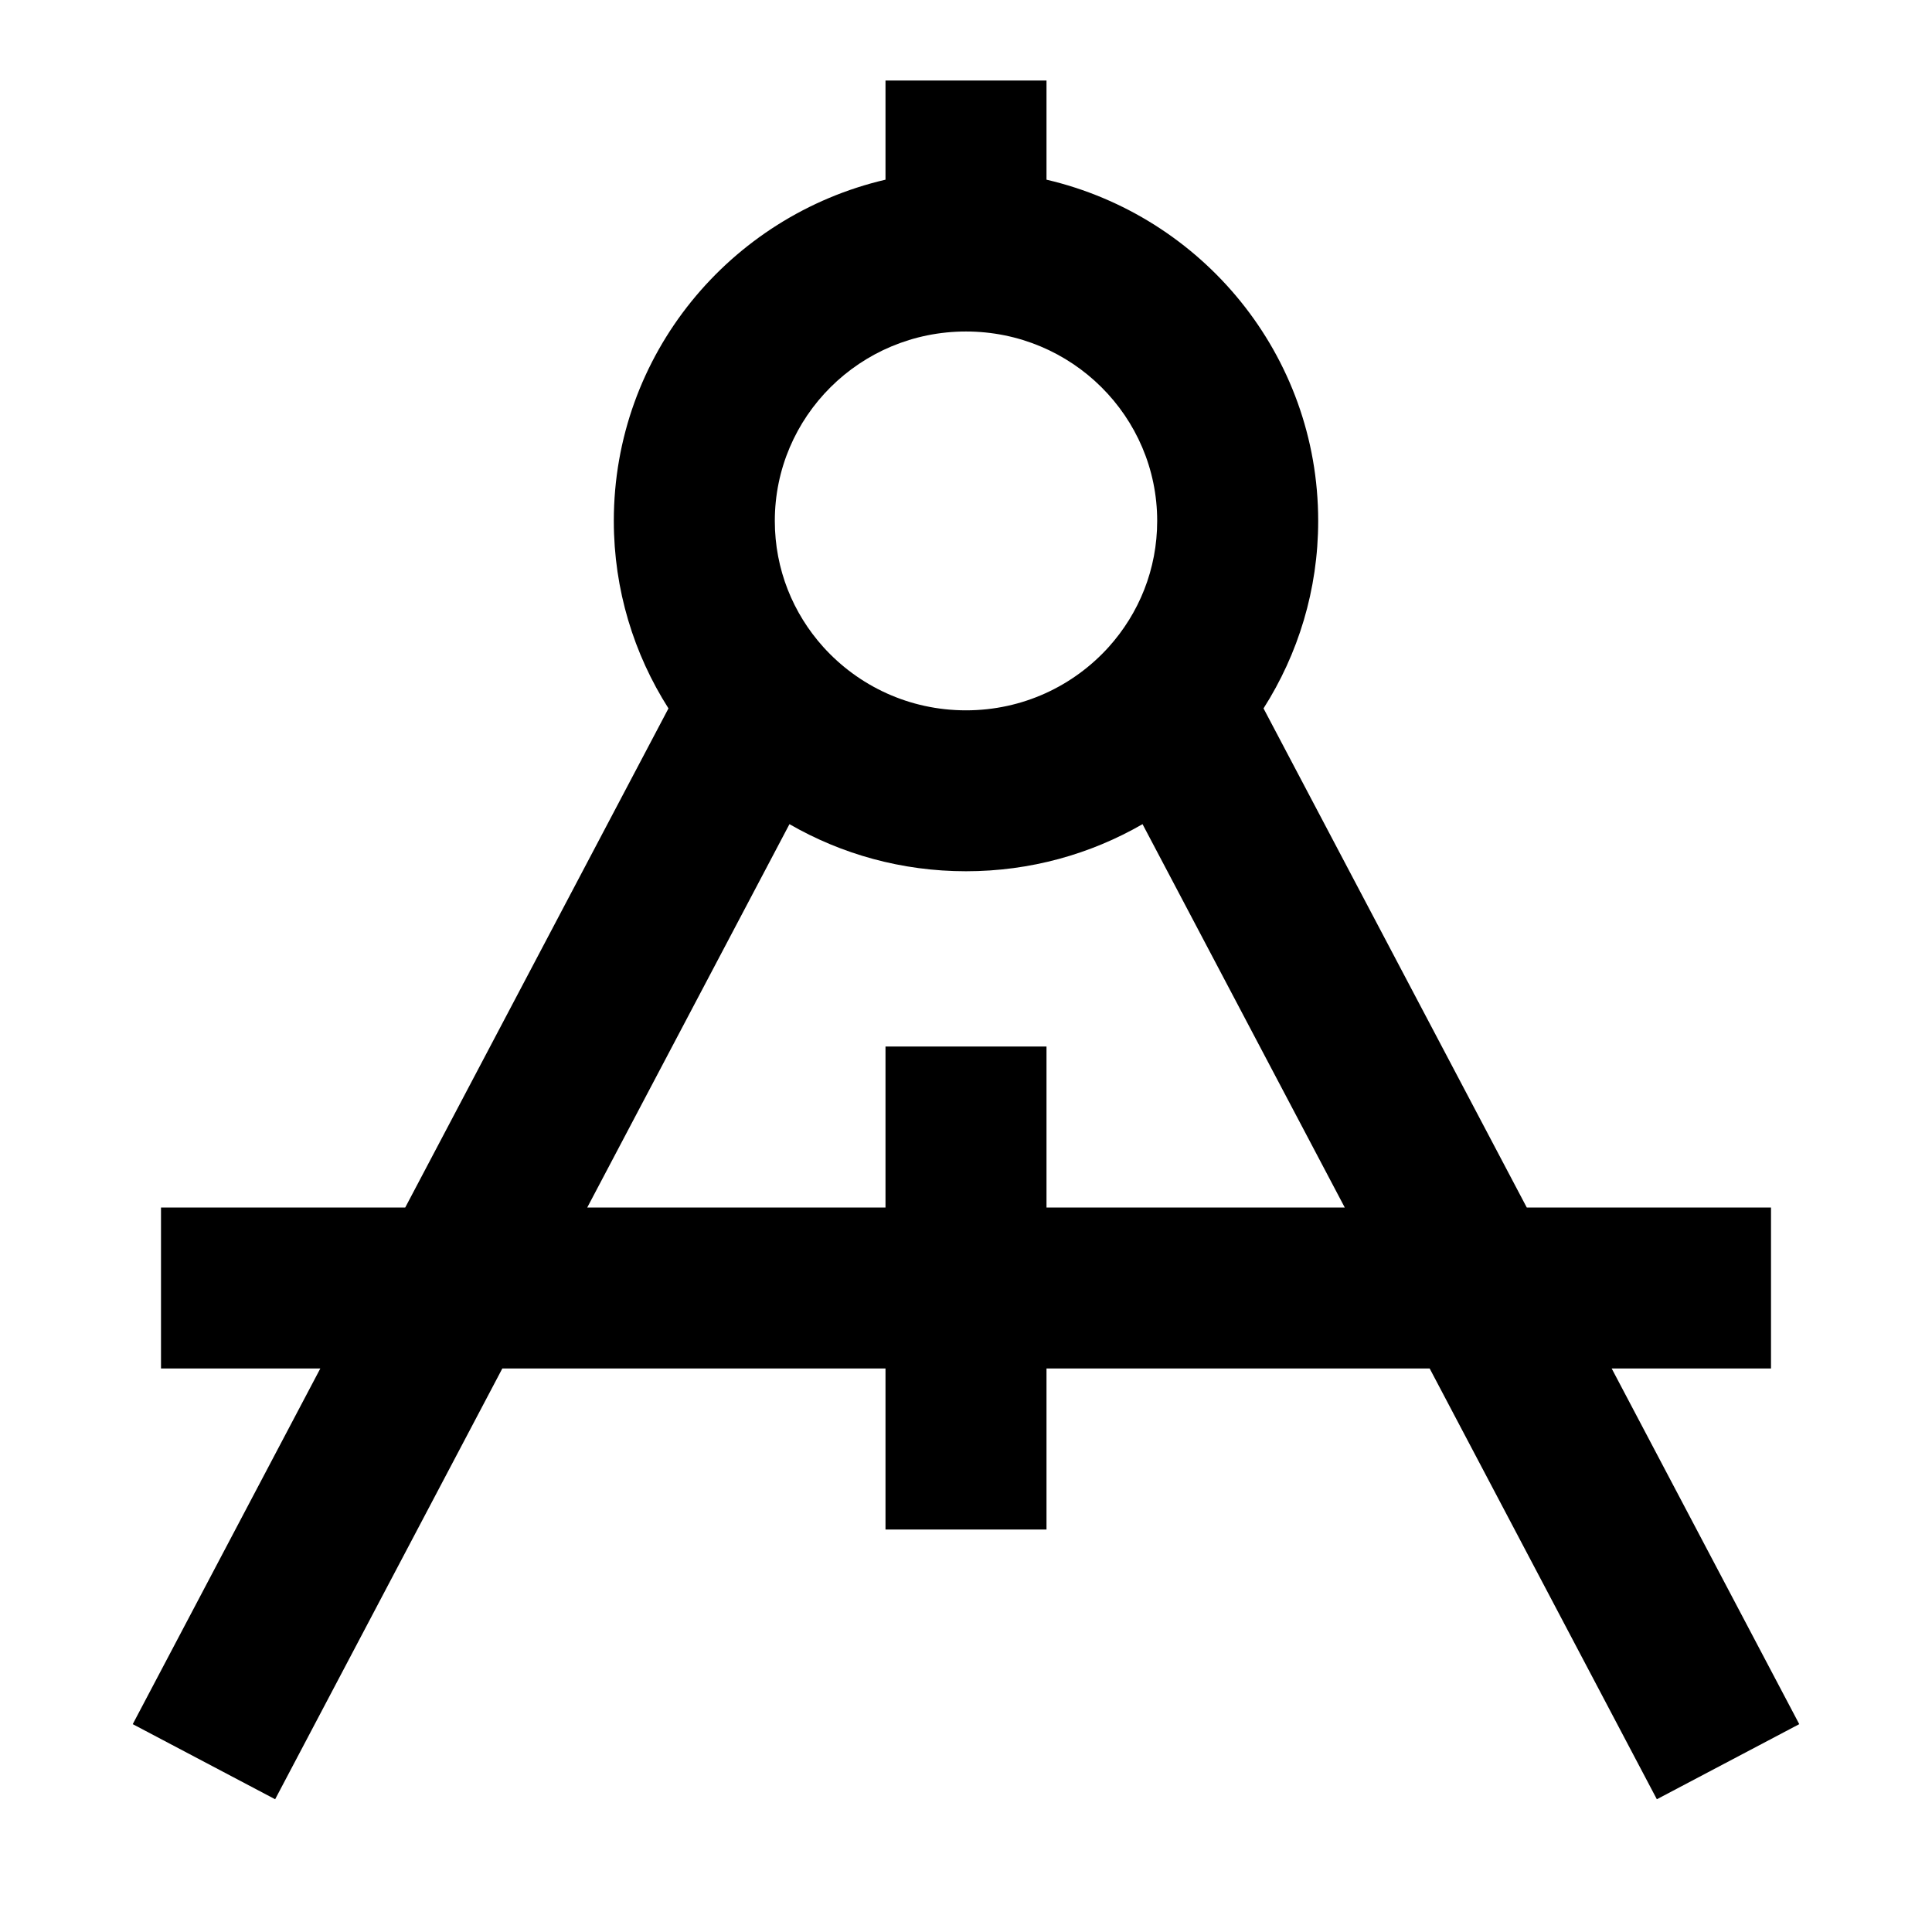 <svg width="24" height="24" viewBox="0 0 24 24" fill="none" xmlns="http://www.w3.org/2000/svg">
    <path
        d="M13 1V2.232C14.931 2.682 16.375 4.404 16.375 6.471C16.375 7.327 16.125 8.127 15.696 8.8L18.966 15H22V17H20.021L22.351 21.418L20.582 22.351L17.76 17L13 17V19H11V17H6.24L3.418 22.351L1.649 21.418L3.979 17H2L2 15H5.034L8.304 8.8C7.875 8.127 7.625 7.327 7.625 6.471C7.625 4.404 9.069 2.682 11 2.232V1H13ZM9.807 10.238L7.295 15L11 15V13H13V15L16.705 15L14.193 10.238C13.548 10.61 12.799 10.823 12 10.823C11.201 10.823 10.452 10.61 9.807 10.238ZM12 4.118C10.682 4.118 9.625 5.177 9.625 6.471C9.625 7.072 9.851 7.619 10.227 8.037C10.663 8.52 11.294 8.824 12 8.824C12.706 8.824 13.337 8.52 13.773 8.037C14.149 7.619 14.375 7.072 14.375 6.471C14.375 5.177 13.318 4.118 12 4.118Z"
        fill="black" />
</svg>
